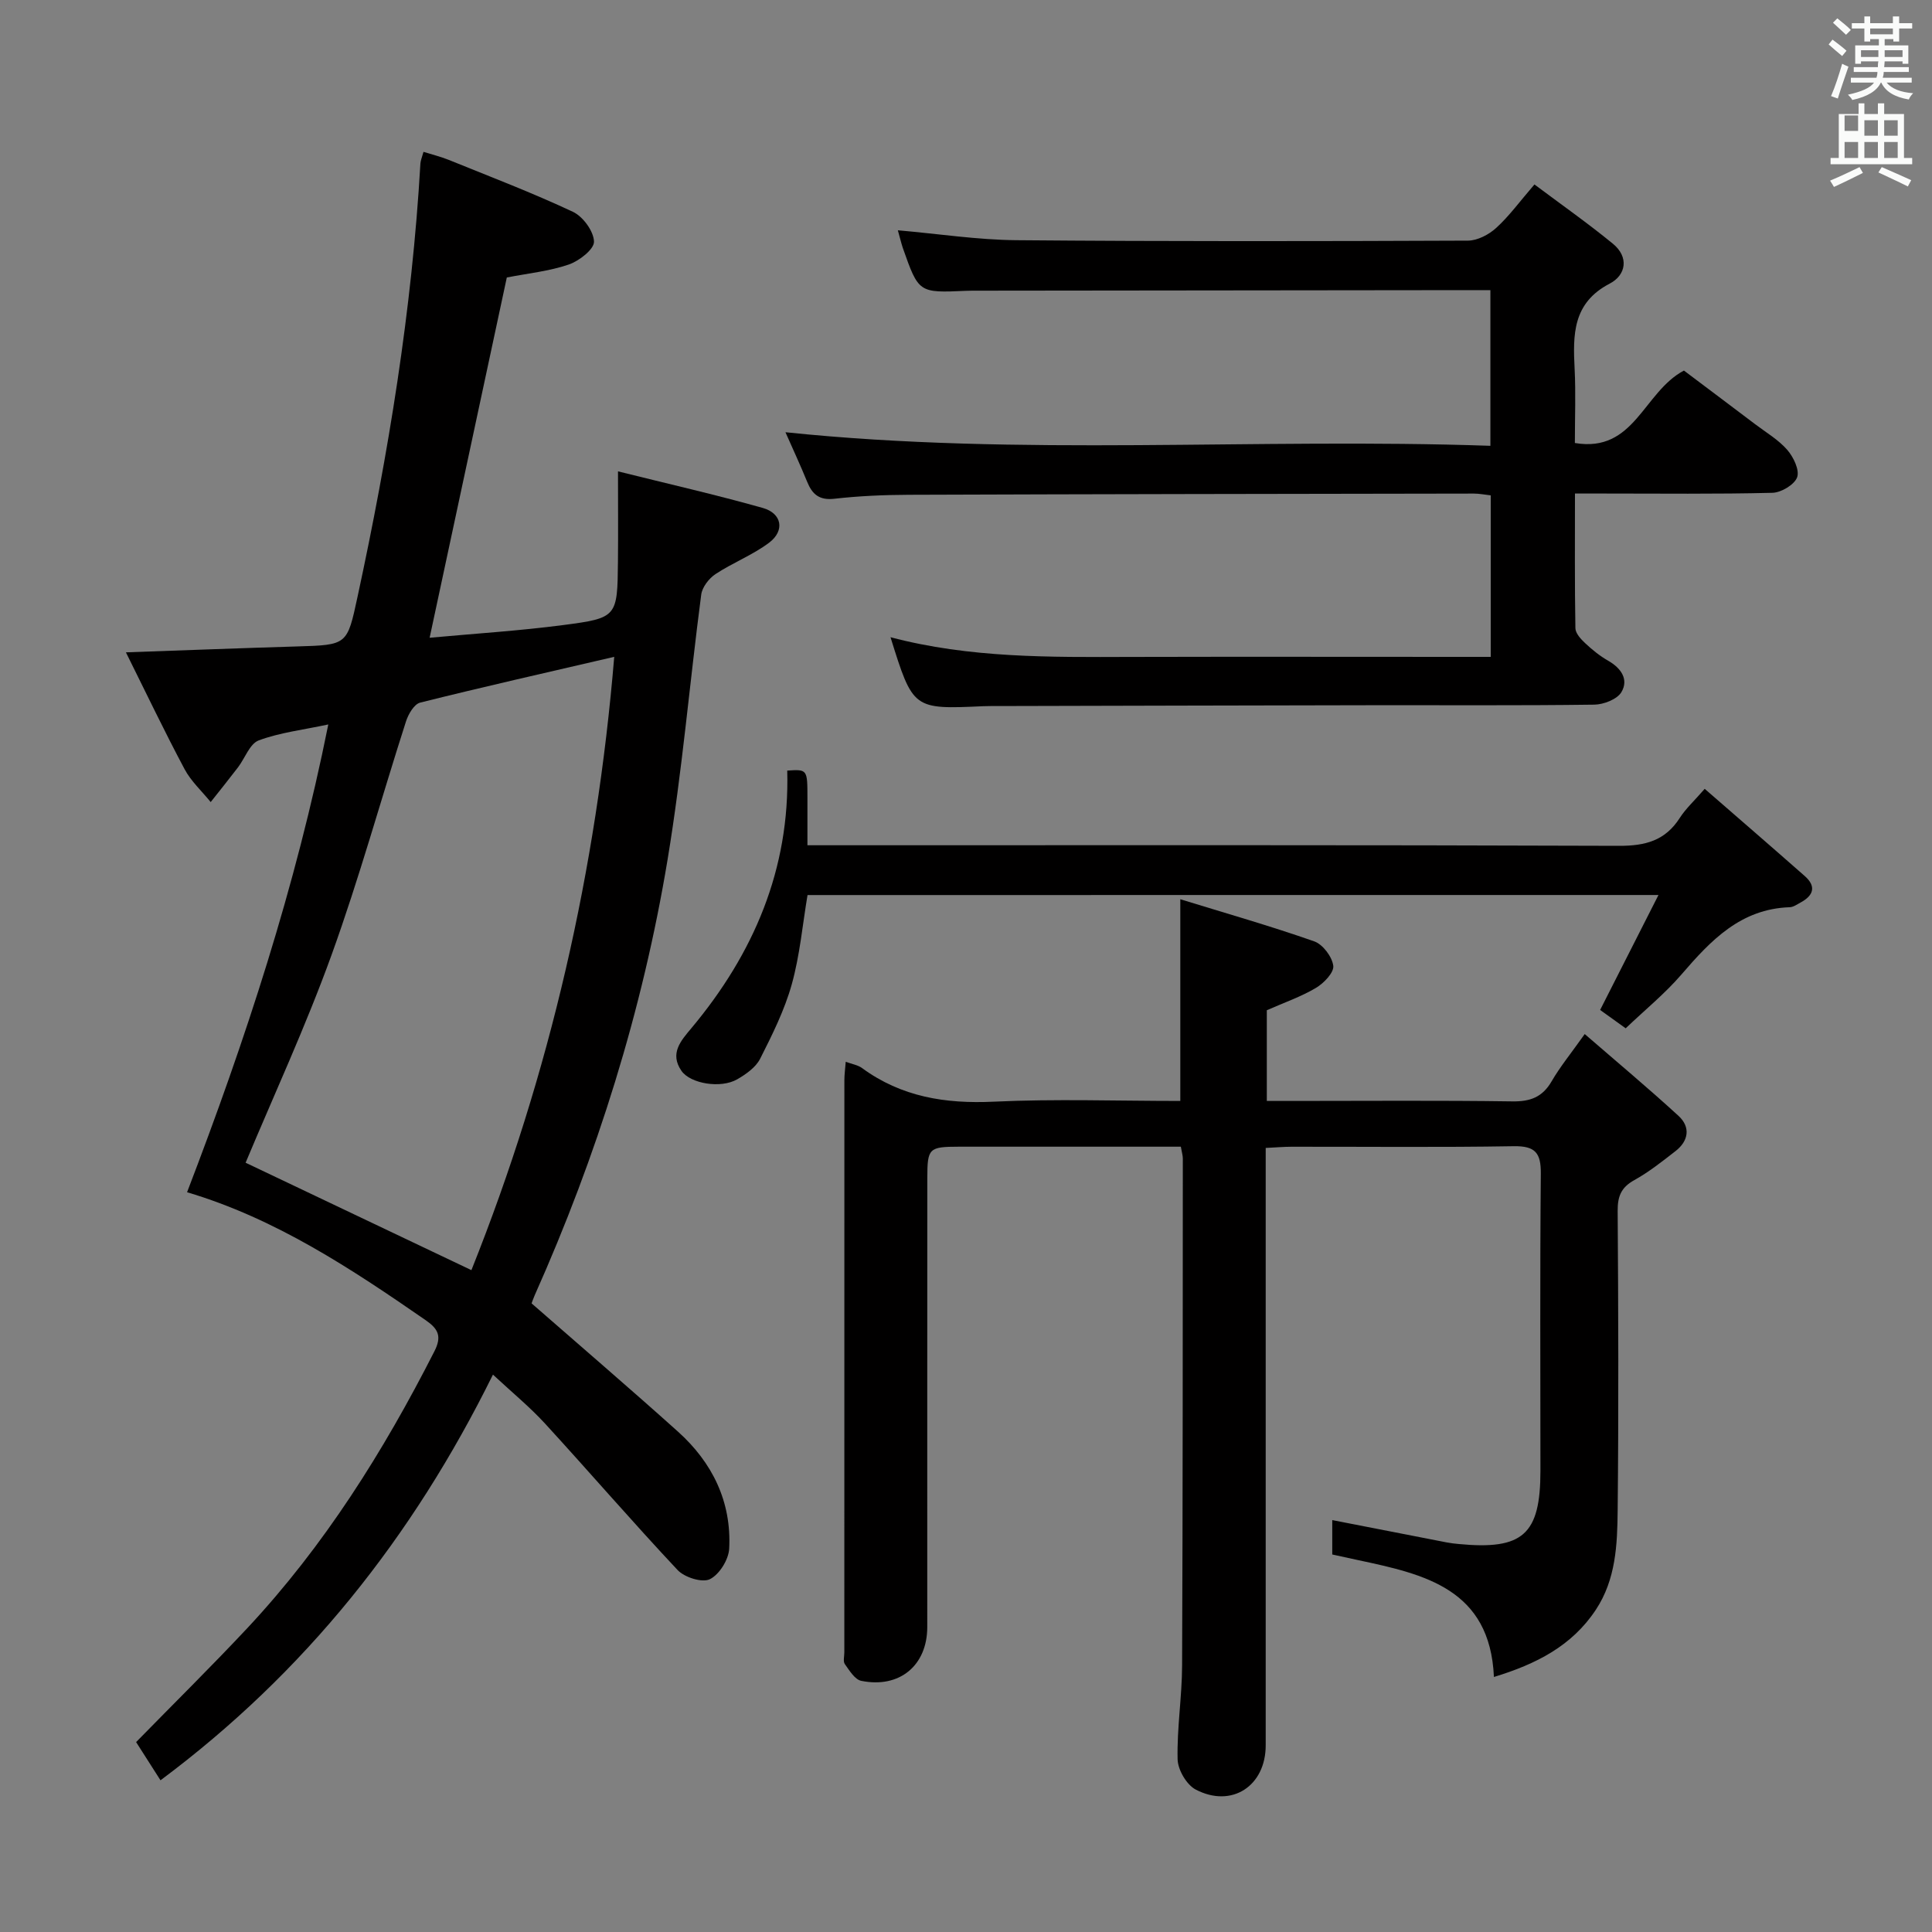 <svg enable-background="new 0 0 400 400" viewBox="0 0 400 400" xmlns="http://www.w3.org/2000/svg"><rect x="0" y="0" width="400" height="400" fill="#808080" stroke="none"/><path d="m378.6 9.2.8-1c.9.7 1.9 1.4 2.9 2.3l-.9 1.1c-1.1-.9-2-1.7-2.8-2.4zm.5 10.7c.9-2.1 1.6-4.3 2.3-6.7.4.2.8.4 1.3.6-.7 2.1-1.5 4.3-2.2 6.6zm.4-15.2.9-.9c1 .8 2 1.6 2.8 2.4l-1 1c-1-.9-1.9-1.8-2.7-2.5zm12.5-1.3h1.2v1.4h2.7v1.1h-2.7v2.7h-1.2v-.5h-1.8v1.3h4.9v3.8h-1.2v-.5h-3.7c0 .4-.1.9-.1 1.2h5.1v1h-5.2c0 .5-.1.9-.2 1.2h6v1h-5.2c1.1 1.3 2.9 2 5.5 2.2-.4.4-.7.8-.9 1.3-2.9-.5-4.8-1.6-5.7-3.5h-.1c-.8 1.7-2.7 2.9-5.9 3.6-.2-.4-.6-.8-.9-1.1 2.8-.6 4.6-1.4 5.4-2.5h-4.8v-1h5.3c.1-.3.2-.7.2-1.2h-4.9v-1h5c0-.4 0-.8.1-1.2h-3.6v.5h-1.2v-3.8h4.9v-1.3h-1.8v.5h-1.2v-2.7h-2.6v-1.1h2.6v-1.4h1.2v1.4h4.7v-1.4zm-6.7 8.4h3.6c0-.4 0-.9 0-1.4h-3.6zm1.9-4.7h4.7v-1.2h-4.7zm6.7 3.3h-3.7v1.4h3.7z" fill="#fafbfa"/><path d="m384.7 21.4h1.3v2.2h2.8v-2.2h1.3v2.2h4.1v9.1h1.7v1.3h-16.9v-1.3h1.7v-9.1h4.1v-2.2zm.3 13.2.7 1.2c-1.8.9-3.8 1.9-6 2.9-.2-.4-.5-.8-.8-1.3 2.4-1 4.4-2 6.1-2.8zm-3.1-7.5h2.8v-3.2h-2.8v4.2zm0 5.6h2.8v-3.3h-2.8zm4.1-4.6h2.8v-3.2h-2.8zm0 4.6h2.8v-3.3h-2.8zm3.6 1.9c2.1.9 4.1 1.8 6.1 2.7l-.7 1.3c-2.2-1.1-4.2-2-6.1-2.9zm3.3-9.7h-2.8v3.2h2.8zm-2.8 7.8h2.8v-3.3h-2.8z" fill="#fafbfa"/><g fill="#010000"><path d="m102.06 284.6c-16.66 33.74-38.96 61.72-68.83 83.99-1.77-2.78-3.46-5.42-5.05-7.91 7.73-7.91 15.55-15.61 23.04-23.61 15.92-17.03 28.17-36.57 38.71-57.28 1.61-3.15.78-4.67-1.8-6.46-15.47-10.7-31.11-21.06-49.4-26.49 12.09-31.5 22.5-63.23 29.24-96.85-5.22 1.12-10.01 1.67-14.4 3.3-1.87.7-2.85 3.69-4.3 5.59-1.85 2.42-3.76 4.79-5.65 7.18-1.83-2.27-4.08-4.31-5.42-6.84-4.11-7.71-7.87-15.6-12.13-24.16 12.57-.44 23.98-.88 35.39-1.22 10.47-.31 10.41-.28 12.57-10.31 6.39-29.59 11.27-59.4 13.01-89.67.04-.64.32-1.26.64-2.42 1.83.57 3.55.99 5.17 1.64 8.63 3.5 17.34 6.82 25.76 10.77 2.09.98 4.31 4.02 4.37 6.17.05 1.58-3.07 4.01-5.23 4.75-4.04 1.38-8.4 1.82-12.82 2.68-5.27 24.58-10.56 49.29-15.98 74.59 9.47-.87 18.58-1.44 27.6-2.62 11.27-1.47 11.27-1.69 11.39-13.16.06-5.82.01-11.65.01-18.67 10.34 2.58 20.24 4.83 29.99 7.58 3.96 1.12 4.59 4.7 1.31 7.18-3.41 2.57-7.55 4.15-11.13 6.52-1.35.9-2.74 2.7-2.94 4.24-2.4 18.27-3.95 36.67-6.96 54.83-5.18 31.24-14.61 61.3-27.52 90.24-.33.74-.58 1.51-.64 1.67 10.31 9.01 20.39 17.65 30.27 26.52 7.16 6.42 11.15 14.56 10.64 24.27-.12 2.27-2.05 5.37-4.01 6.32-1.61.77-5.24-.38-6.67-1.9-9.33-9.94-18.24-20.28-27.45-30.33-3.15-3.43-6.77-6.4-10.78-10.13zm-4.46-21.63c16.3-40.77 25.91-82.94 29.57-126.98-14.06 3.27-27.16 6.22-40.18 9.48-1.25.31-2.46 2.4-2.94 3.91-5.18 16.11-9.67 32.47-15.42 48.37-5.35 14.79-11.98 29.11-17.78 42.98 15.3 7.28 30.55 14.53 46.75 22.24z"/><path d="m275.83 321.84c0-2.54 0-4.82 0-7.12 7.97 1.56 15.83 3.09 23.69 4.62.81.16 1.64.25 2.47.33 13.32 1.28 16.94-1.96 16.94-15.16 0-20.5-.11-40.99.08-61.49.04-4.3-1.11-5.78-5.61-5.71-15.33.26-30.66.09-45.99.11-1.63 0-3.26.15-5.36.25v6.22 117.47c0 8.4-7.02 13.05-14.49 9.15-1.89-.99-3.7-4.09-3.75-6.27-.15-6.46.91-12.94.93-19.41.15-34.99.13-69.98.15-104.97 0-.63-.2-1.25-.41-2.45-6.36 0-12.65 0-18.95 0-9 0-18-.01-26.99 0-6.22.01-6.54.3-6.55 6.47-.02 30.99-.01 61.99-.01 92.98 0 7.94-5.72 12.75-13.67 11.14-1.33-.27-2.44-2.14-3.39-3.46-.4-.56-.11-1.62-.11-2.45 0-39.49 0-78.98.01-118.47 0-1.13.16-2.25.28-3.79 1.33.49 2.51.67 3.36 1.29 8.17 5.99 17.28 7.44 27.27 6.97 12.78-.6 25.62-.15 38.64-.15 0-13.67 0-27.03 0-41.76 9.36 2.88 18.64 5.53 27.73 8.72 1.77.62 3.7 3.18 3.94 5.05.18 1.4-1.96 3.62-3.6 4.59-3.08 1.83-6.54 3.02-10.16 4.62v18.78h5.31c15.16 0 30.33-.13 45.49.09 3.75.06 6.26-.87 8.17-4.16 1.74-3 3.97-5.72 6.85-9.78 6.6 5.72 13.14 11.18 19.41 16.93 2.52 2.31 2.13 5.17-.61 7.3-2.75 2.14-5.52 4.34-8.55 6.02-2.71 1.5-3.45 3.35-3.43 6.36.14 20.66.21 41.32 0 61.98-.07 7.1-.36 14.33-4.53 20.62-4.96 7.5-12.37 11.24-21.09 13.9-.8-18.25-14.38-21.27-28.05-24.18-1.75-.37-3.5-.76-5.42-1.18z"/><path d="m185.89 47.68c8.42.73 16.48 1.98 24.55 2.05 31.16.27 62.32.22 93.48.09 1.99-.01 4.34-1.25 5.86-2.64 2.68-2.44 4.85-5.44 7.91-8.99 5.53 4.14 11.04 8.01 16.23 12.26 3.39 2.77 2.75 6.5-.65 8.27-7.7 4.01-7.62 10.59-7.26 17.68.25 4.96.05 9.95.05 15.32 12.37 2.09 14.14-10.53 22.58-15 4.55 3.43 9.68 7.27 14.79 11.14 2.26 1.71 4.79 3.19 6.61 5.29 1.28 1.48 2.57 4.16 2.04 5.66-.55 1.53-3.29 3.17-5.11 3.22-11.66.29-23.32.15-34.99.15-1.79 0-3.57 0-5.9 0 0 9.66-.07 18.78.09 27.89.02 1.06 1.14 2.27 2.03 3.1 1.45 1.36 3.04 2.65 4.76 3.63 2.69 1.54 4.28 3.88 2.74 6.49-.88 1.49-3.68 2.58-5.63 2.6-15.66.21-31.33.09-46.99.12-25.49.04-50.99.11-76.48.17-1 0-2-.01-3 .03-14.57.66-14.57.66-19.23-14.28 16.42 4.34 33.02 4.13 49.63 4.08 22.99-.06 45.99-.01 68.98-.01h5.66c0-11.35 0-22.26 0-33.44-1.25-.14-2.36-.37-3.48-.37-38.99.06-77.98.11-116.97.25-5.15.02-10.32.24-15.43.82-3.14.36-4.59-.91-5.65-3.52-1.37-3.36-2.9-6.65-4.49-10.25 48.74 5.07 97.21 1.12 145.95 2.81 0-10.87 0-21.13 0-32.23-1.61 0-3.35 0-5.1 0-33.49.04-66.98.07-100.47.11-1 0-2-.02-3 .03-9.8.44-9.8.44-13.09-8.9-.35-1.07-.61-2.18-1.02-3.63z"/><path d="m167.19 185.31c-1.04 6.18-1.59 12.48-3.26 18.47-1.49 5.34-4.03 10.44-6.55 15.42-.9 1.78-2.93 3.21-4.75 4.26-3.4 1.96-9.7.91-11.54-1.75-2.5-3.61-.12-6.24 2.04-8.82 12.93-15.45 20.41-32.97 19.86-53.35 4.18-.27 4.18-.27 4.18 5.73v9.73h6.04c53.98 0 107.97-.08 161.95.12 5.48.02 9.6-1.06 12.62-5.78 1.24-1.93 3-3.53 5.16-6.02 7.01 6.1 13.89 12.04 20.72 18.06 2.43 2.14 1.81 4.03-.86 5.47-.73.39-1.5.96-2.27.98-10.15.35-16.32 6.86-22.38 13.9-3.45 4.01-7.62 7.39-11.57 11.17-2.01-1.44-3.75-2.69-5.29-3.8 3.99-7.85 7.83-15.42 12.08-23.8-59.63.01-117.71.01-176.18.01z"/></g></svg>